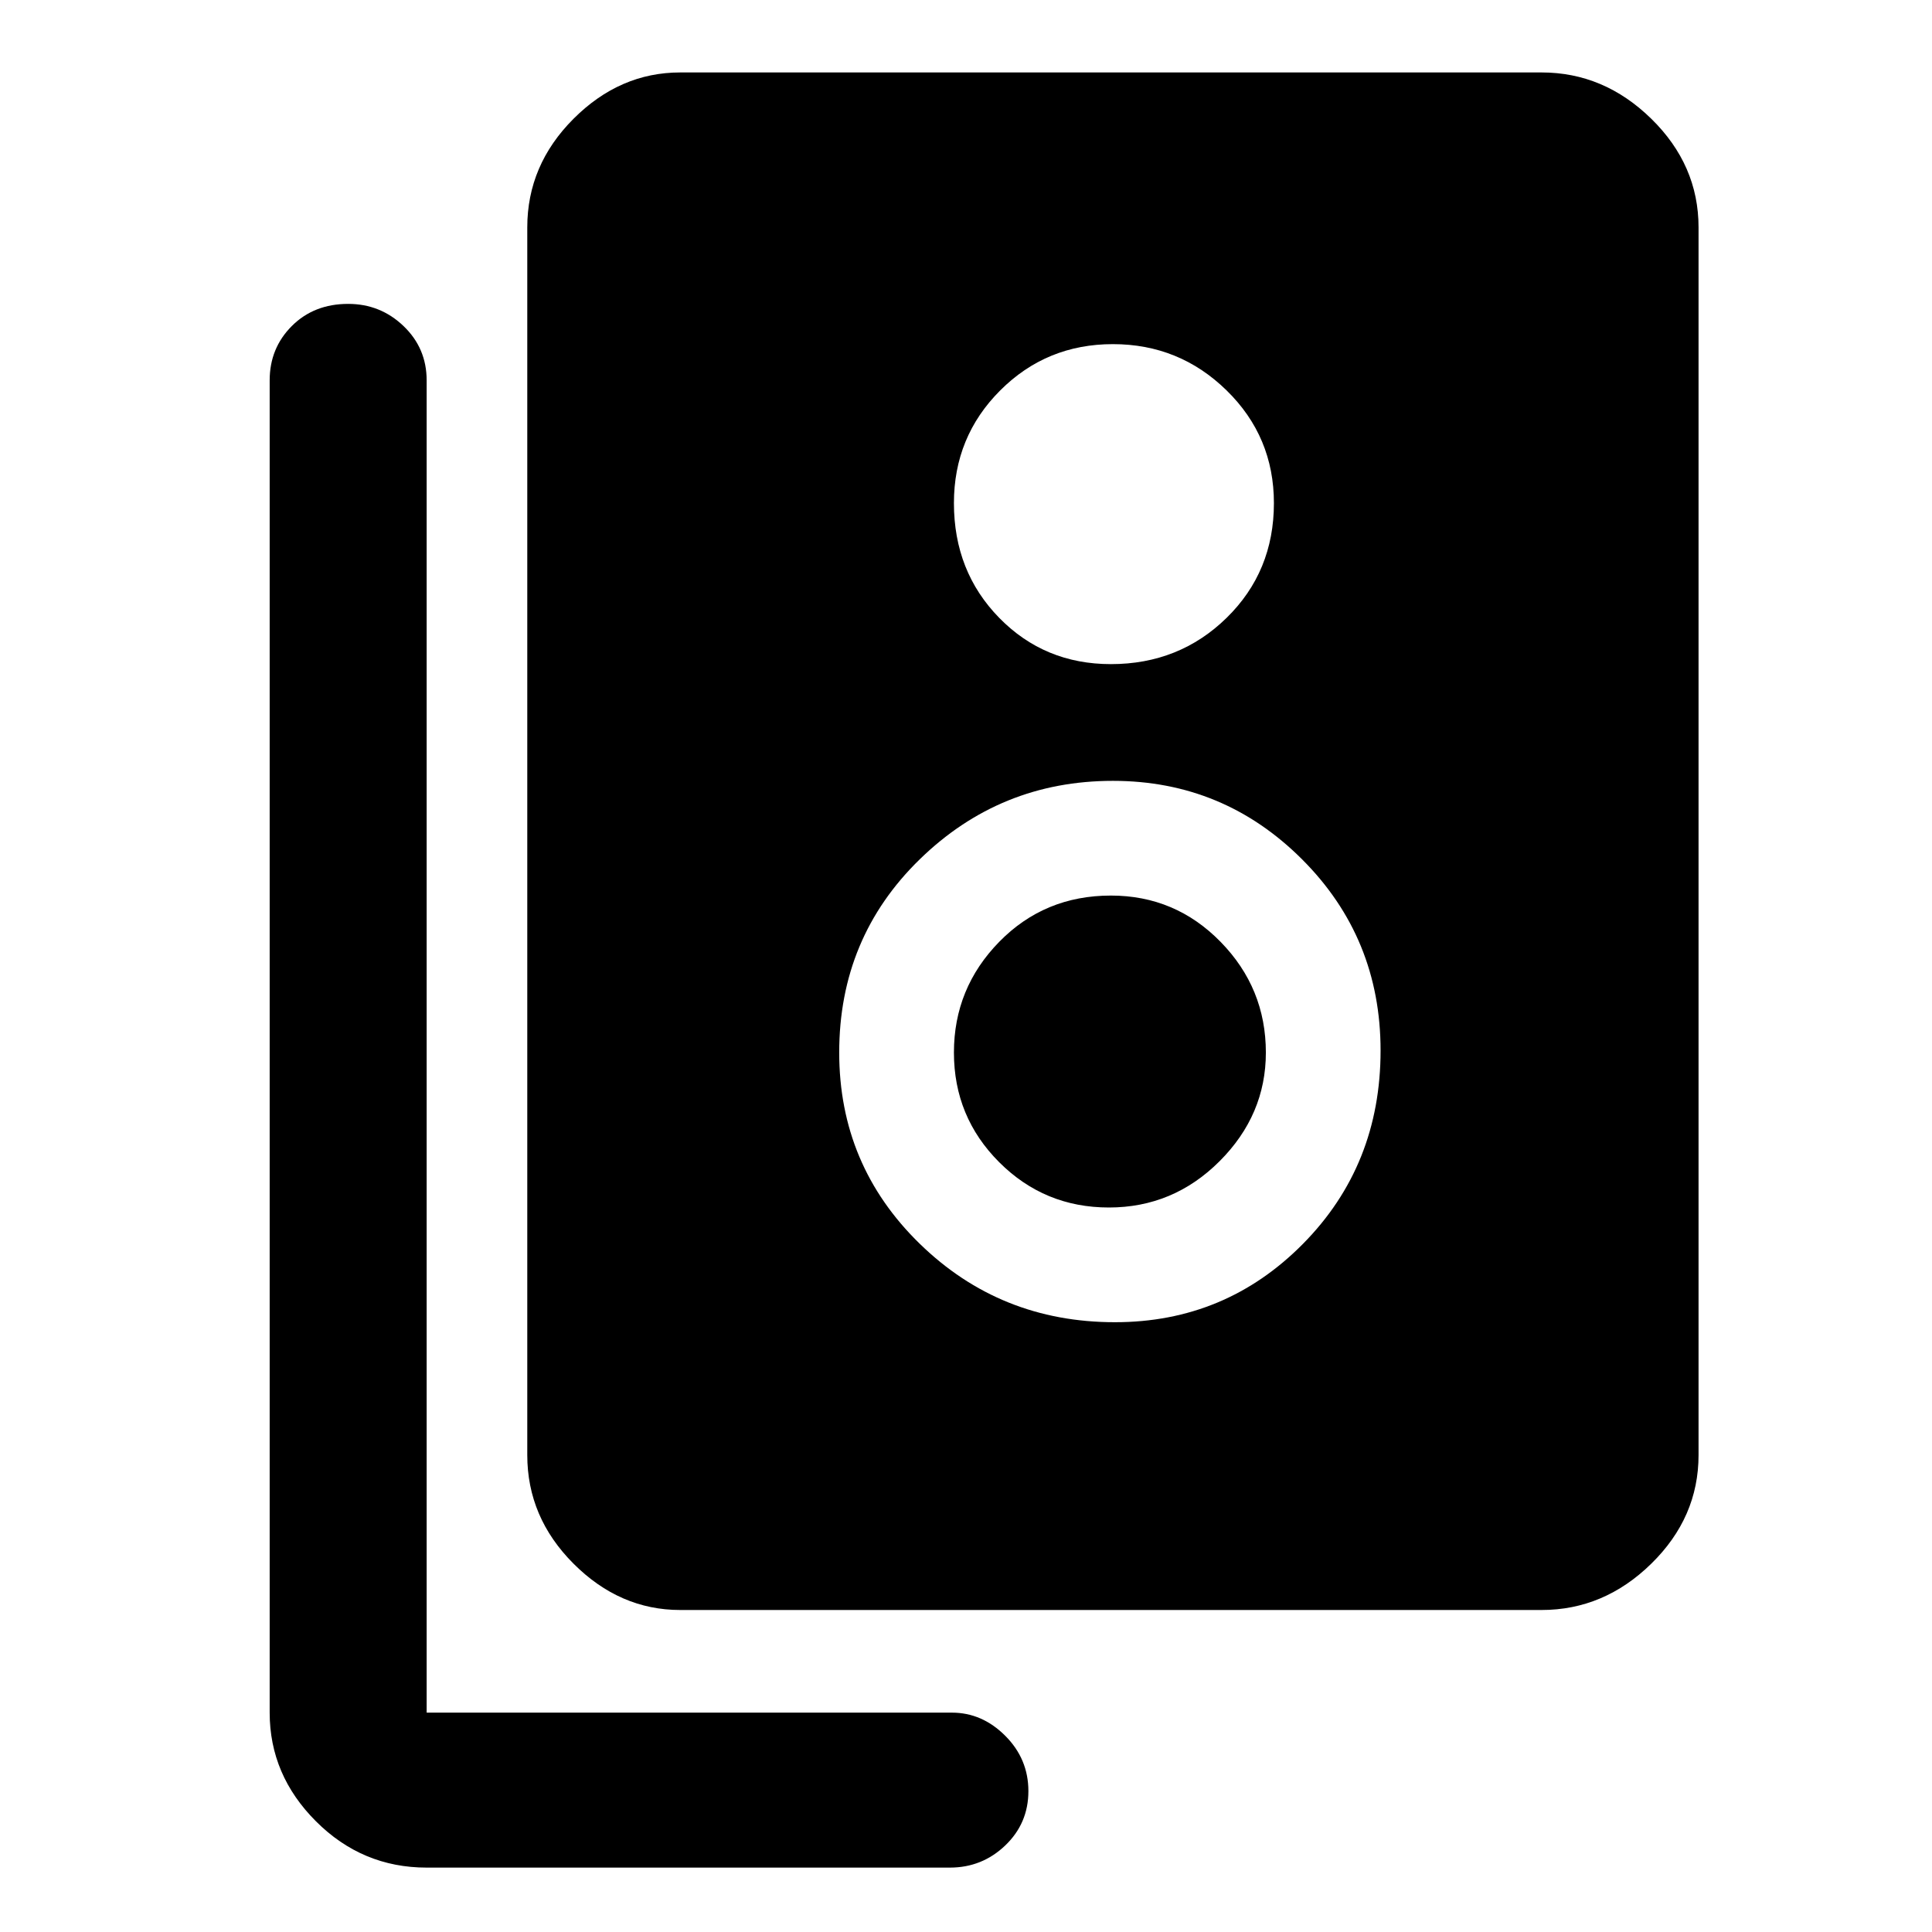 <svg xmlns="http://www.w3.org/2000/svg" height="48" width="48"><path d="M16.9 40Q15.4 40 14.25 38.85Q13.1 37.7 13.1 36.15V5.65Q13.1 4.1 14.25 2.95Q15.4 1.8 16.9 1.8H38.3Q39.85 1.8 41.025 2.95Q42.2 4.1 42.2 5.65V36.15Q42.2 37.7 41.025 38.85Q39.85 40 38.3 40ZM27.6 16.5Q29.3 16.5 30.475 15.35Q31.65 14.2 31.65 12.5Q31.65 10.85 30.475 9.7Q29.3 8.55 27.65 8.55Q26 8.55 24.85 9.7Q23.7 10.85 23.7 12.5Q23.7 14.2 24.825 15.35Q25.95 16.5 27.6 16.5ZM27.7 32.85Q30.45 32.85 32.375 30.9Q34.3 28.95 34.3 26.1Q34.3 23.3 32.35 21.35Q30.4 19.4 27.65 19.4Q24.85 19.4 22.85 21.35Q20.85 23.3 20.85 26.15Q20.85 28.95 22.85 30.9Q24.85 32.85 27.7 32.85ZM27.55 30Q25.95 30 24.825 28.875Q23.7 27.75 23.7 26.15Q23.7 24.55 24.825 23.4Q25.95 22.25 27.6 22.25Q29.2 22.25 30.325 23.4Q31.45 24.55 31.45 26.15Q31.45 27.7 30.3 28.85Q29.15 30 27.55 30ZM10.6 46.4Q9 46.4 7.85 45.25Q6.7 44.1 6.7 42.55V9.45Q6.7 8.65 7.25 8.1Q7.8 7.55 8.65 7.55Q9.45 7.55 10.025 8.1Q10.6 8.65 10.6 9.45V42.55Q10.6 42.55 10.6 42.55Q10.6 42.55 10.6 42.55H23.65Q24.4 42.55 24.975 43.125Q25.55 43.7 25.55 44.5Q25.55 45.3 24.975 45.85Q24.4 46.4 23.6 46.4Z"/></svg>
